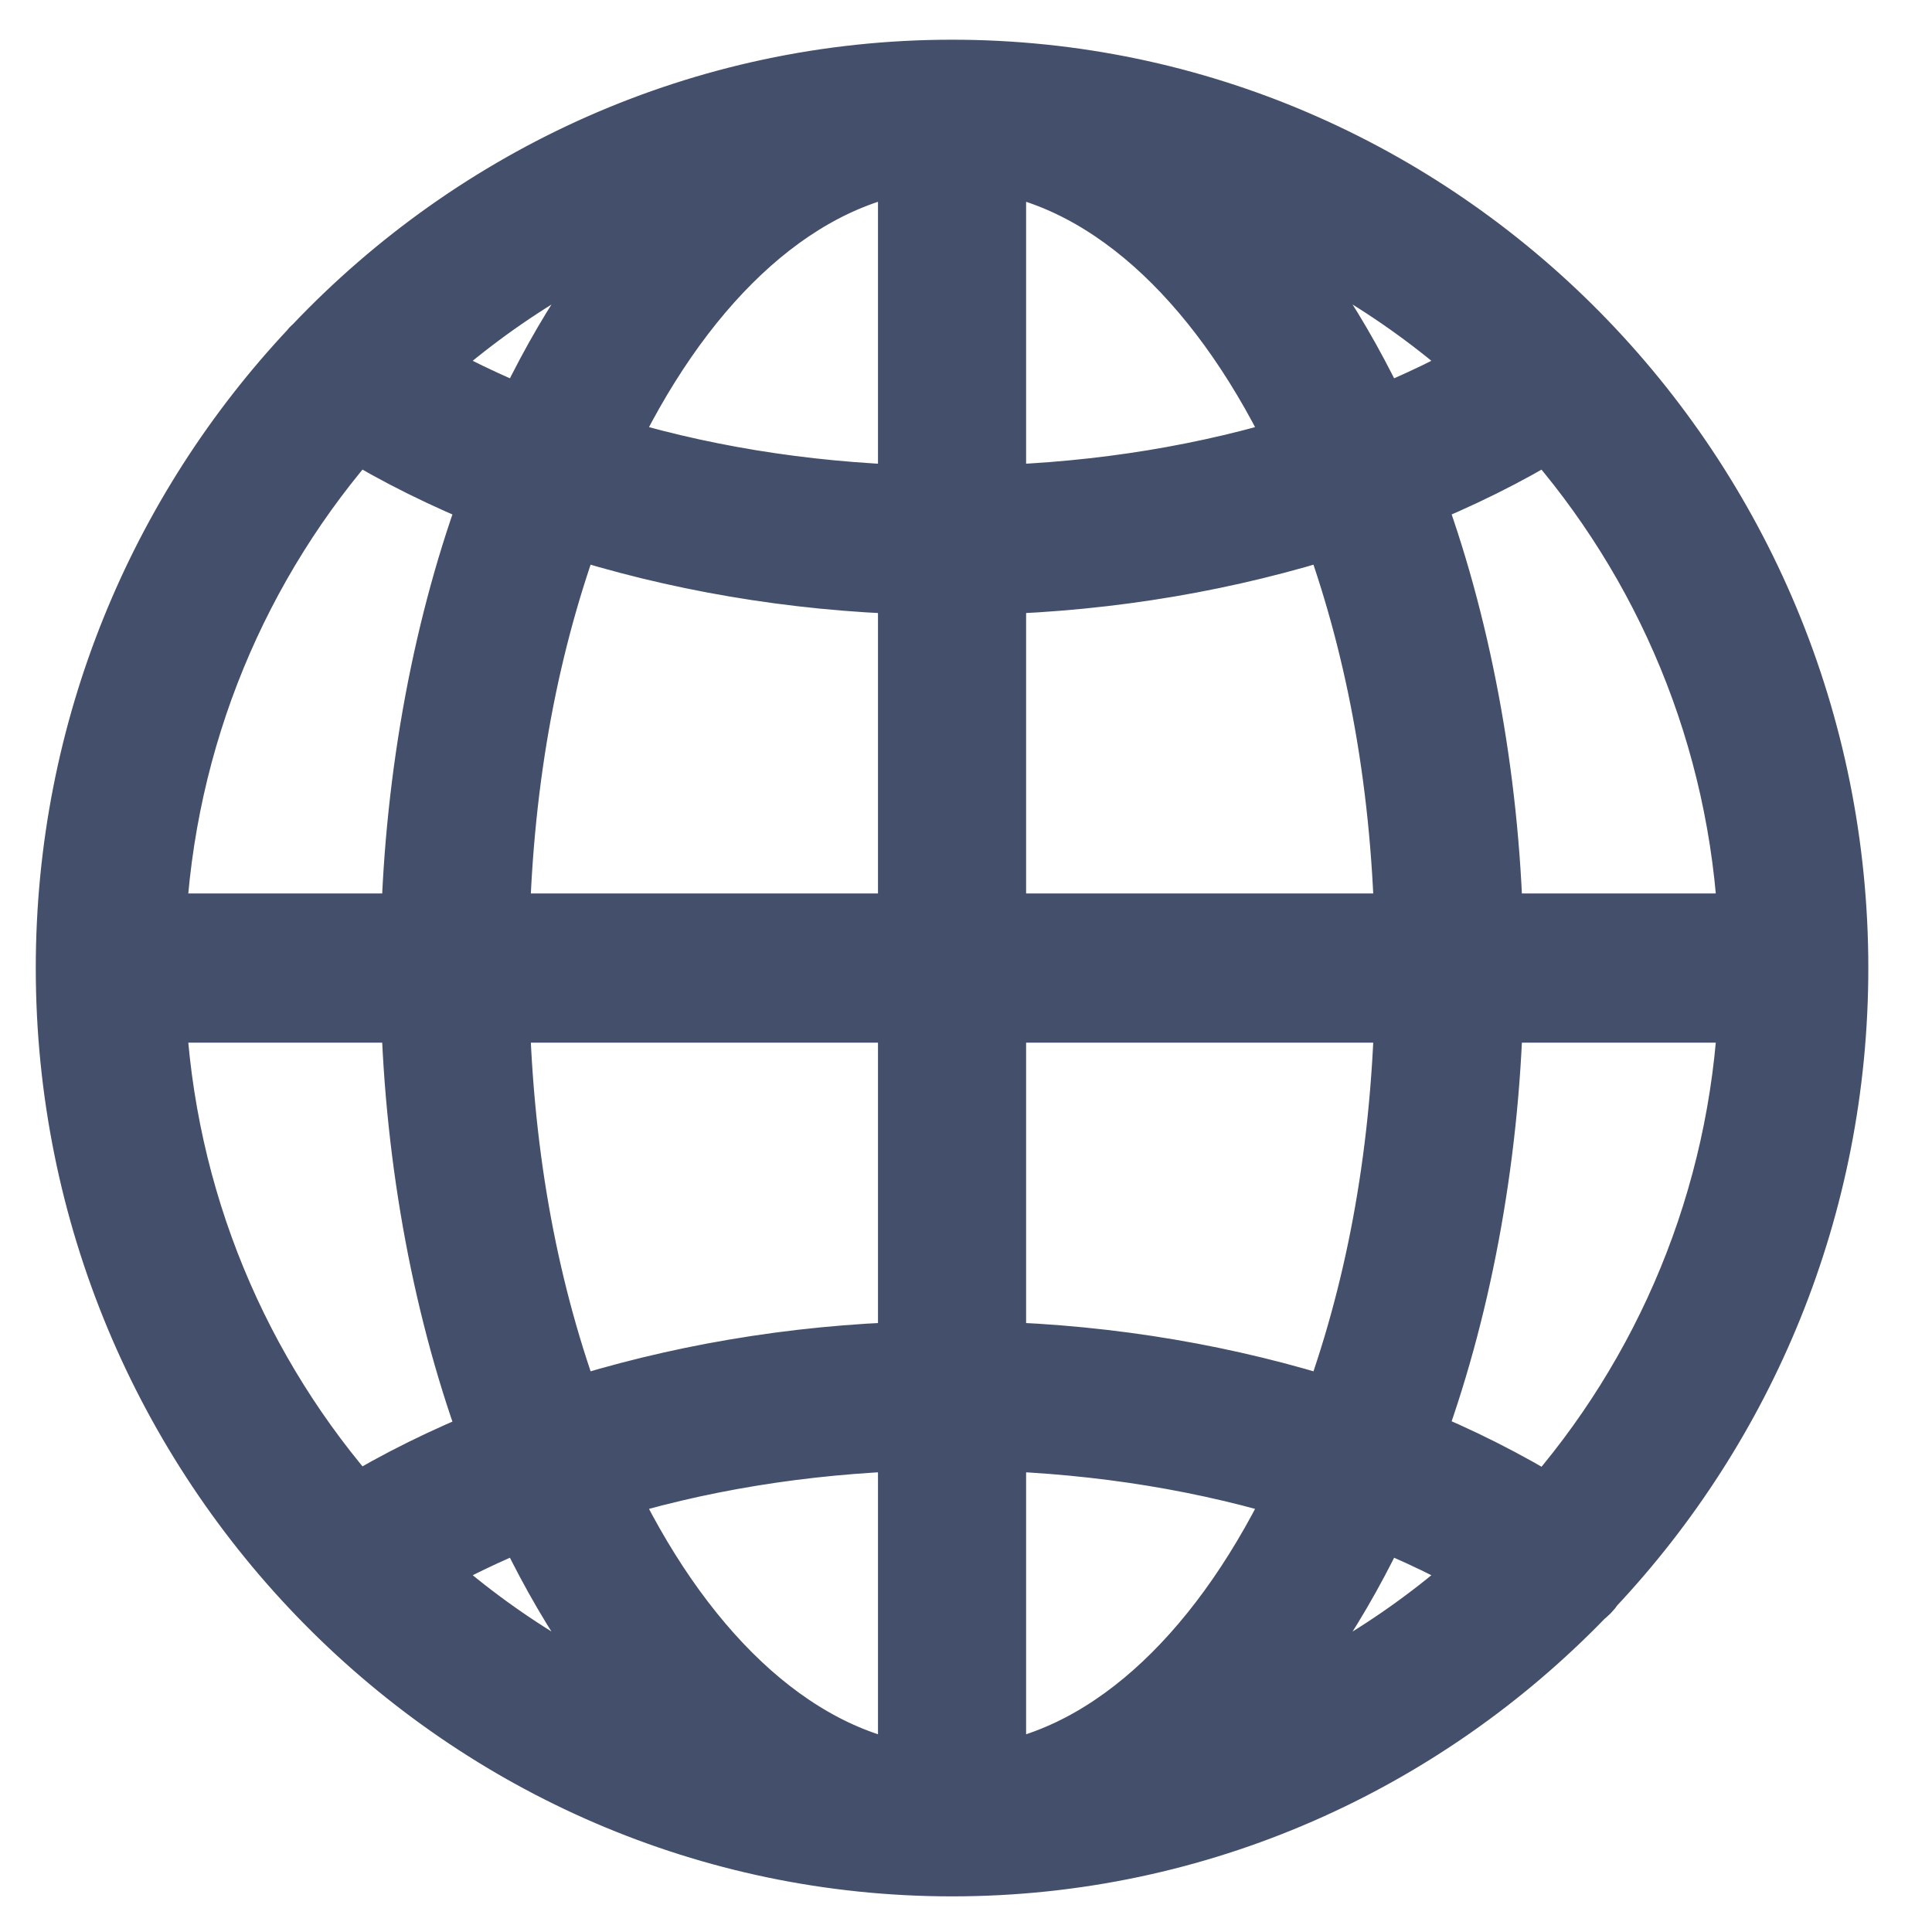 <?xml version="1.0" encoding="UTF-8" standalone="no"?>
<svg width="27px" height="27px" viewBox="0 0 27 27" version="1.1" xmlns="http://www.w3.org/2000/svg" xmlns:xlink="http://www.w3.org/1999/xlink">
    <!-- Generator: sketchtool 3.6.1 (26313) - http://www.bohemiancoding.com/sketch -->
    <title>icon-features-extendable</title>
    <desc>Created with sketchtool.</desc>
    <defs>
        <linearGradient x1="50%" y1="0%" x2="50%" y2="100%" id="linearGradient-1">
            <stop stop-color="#FF0000" stop-opacity="0.1" offset="0%"></stop>
            <stop stop-color="#FF0000" stop-opacity="0.2" offset="100%"></stop>
        </linearGradient>
    </defs>
    <g id="A-Landing" stroke="none" stroke-width="1" fill="none" fill-rule="evenodd">
        <g id="A01-Home-(Desktop)" transform="translate(-1036, -4656)">
            <g id="Group-42" transform="translate(0, 4088)">
                <g id="Group-36" transform="translate(135, 493)">
                    <g id="icon-features-extendable" transform="translate(900, 72)">
                        <g id="web-copy">
                            <path d="M0,-9.09494702e-13 L31.568,-9.09494702e-13 L31.568,32 L0,32 L0,-9.09494702e-13 Z" id="Bounds" fill="url(#linearGradient-1)" opacity="0"></path>
                            <path d="M26.61,16.528 C26.61,9.65 21.09,4.055 14.305,4.055 C10.831,4.055 7.69,5.524 5.451,7.88 C5.435,7.898 5.414,7.91 5.4,7.931 C5.399,7.932 5.399,7.933 5.398,7.935 C3.295,10.174 2,13.199 2,16.528 C2,23.406 7.52,29.002 14.305,29.002 C17.742,29.002 20.853,27.564 23.087,25.253 C23.133,25.218 23.176,25.177 23.21,25.125 C23.211,25.123 23.211,25.122 23.211,25.121 C25.315,22.882 26.61,19.856 26.61,16.528 L26.61,16.528 Z M20.657,23.139 C21.325,21.361 21.732,19.24 21.787,17.071 L25.514,17.071 C25.392,19.782 24.333,22.245 22.651,24.142 C22.032,23.762 21.365,23.423 20.657,23.139 L20.657,23.139 Z M5.958,24.136 C4.276,22.24 3.218,19.782 3.096,17.071 L6.823,17.071 C6.878,19.24 7.285,21.366 7.953,23.145 C7.245,23.429 6.577,23.756 5.958,24.136 L5.958,24.136 Z M5.958,8.919 C6.577,9.3 7.245,9.628 7.953,9.912 C7.285,11.69 6.878,13.817 6.823,15.986 L3.096,15.986 C3.218,13.274 4.276,10.816 5.958,8.919 L5.958,8.919 Z M22.651,8.92 C24.333,10.816 25.392,13.274 25.514,15.986 L21.787,15.986 C21.732,13.817 21.325,11.69 20.657,9.912 C21.365,9.628 22.032,9.3 22.651,8.92 L22.651,8.92 Z M20.71,15.986 L14.84,15.986 L14.84,11.088 C16.541,11.04 18.175,10.754 19.668,10.274 C20.283,11.932 20.656,13.817 20.71,15.986 L20.71,15.986 Z M14.84,10.003 L14.84,5.188 C16.612,5.449 18.182,6.983 19.254,9.282 C17.89,9.711 16.398,9.957 14.84,10.003 L14.84,10.003 Z M13.77,5.188 L13.77,10.003 C12.212,9.957 10.72,9.711 9.356,9.282 C10.427,6.983 11.998,5.449 13.77,5.188 L13.77,5.188 Z M13.77,11.088 L13.77,15.986 L7.9,15.986 C7.953,13.817 8.326,11.932 8.942,10.274 C10.435,10.754 12.068,11.04 13.77,11.088 L13.77,11.088 Z M7.9,17.071 L13.77,17.071 L13.77,21.969 C12.068,22.017 10.435,22.302 8.942,22.782 C8.326,21.124 7.953,19.24 7.9,17.071 L7.9,17.071 Z M13.77,23.053 L13.77,27.869 C11.998,27.608 10.427,26.073 9.356,23.774 C10.72,23.345 12.212,23.1 13.77,23.053 L13.77,23.053 Z M14.84,27.869 L14.84,23.053 C16.397,23.1 17.89,23.345 19.254,23.774 C18.182,26.073 16.612,27.608 14.84,27.869 L14.84,27.869 Z M14.84,21.969 L14.84,17.071 L20.71,17.071 C20.656,19.24 20.284,21.124 19.668,22.782 C18.175,22.302 16.541,22.017 14.84,21.969 L14.84,21.969 Z M21.877,8.139 C21.364,8.438 20.817,8.701 20.24,8.932 C19.671,7.704 18.971,6.655 18.171,5.849 C19.555,6.366 20.809,7.148 21.877,8.139 L21.877,8.139 Z M8.37,8.932 C7.793,8.701 7.246,8.438 6.733,8.139 C7.801,7.148 9.055,6.366 10.439,5.849 C9.639,6.655 8.938,7.704 8.37,8.932 L8.37,8.932 Z M6.734,24.917 C7.246,24.619 7.793,24.355 8.37,24.125 C8.938,25.353 9.639,26.402 10.439,27.208 C9.055,26.691 7.801,25.909 6.734,24.917 L6.734,24.917 Z M21.877,24.917 C20.809,25.909 19.555,26.691 18.171,27.208 C18.971,26.402 19.671,25.353 20.24,24.125 C20.817,24.355 21.364,24.619 21.877,24.917 Z" id="web" stroke="#444F6C" fill="#444F6C"></path>
                        </g>
                    </g>
                </g>
            </g>
        </g>
    </g>
</svg>